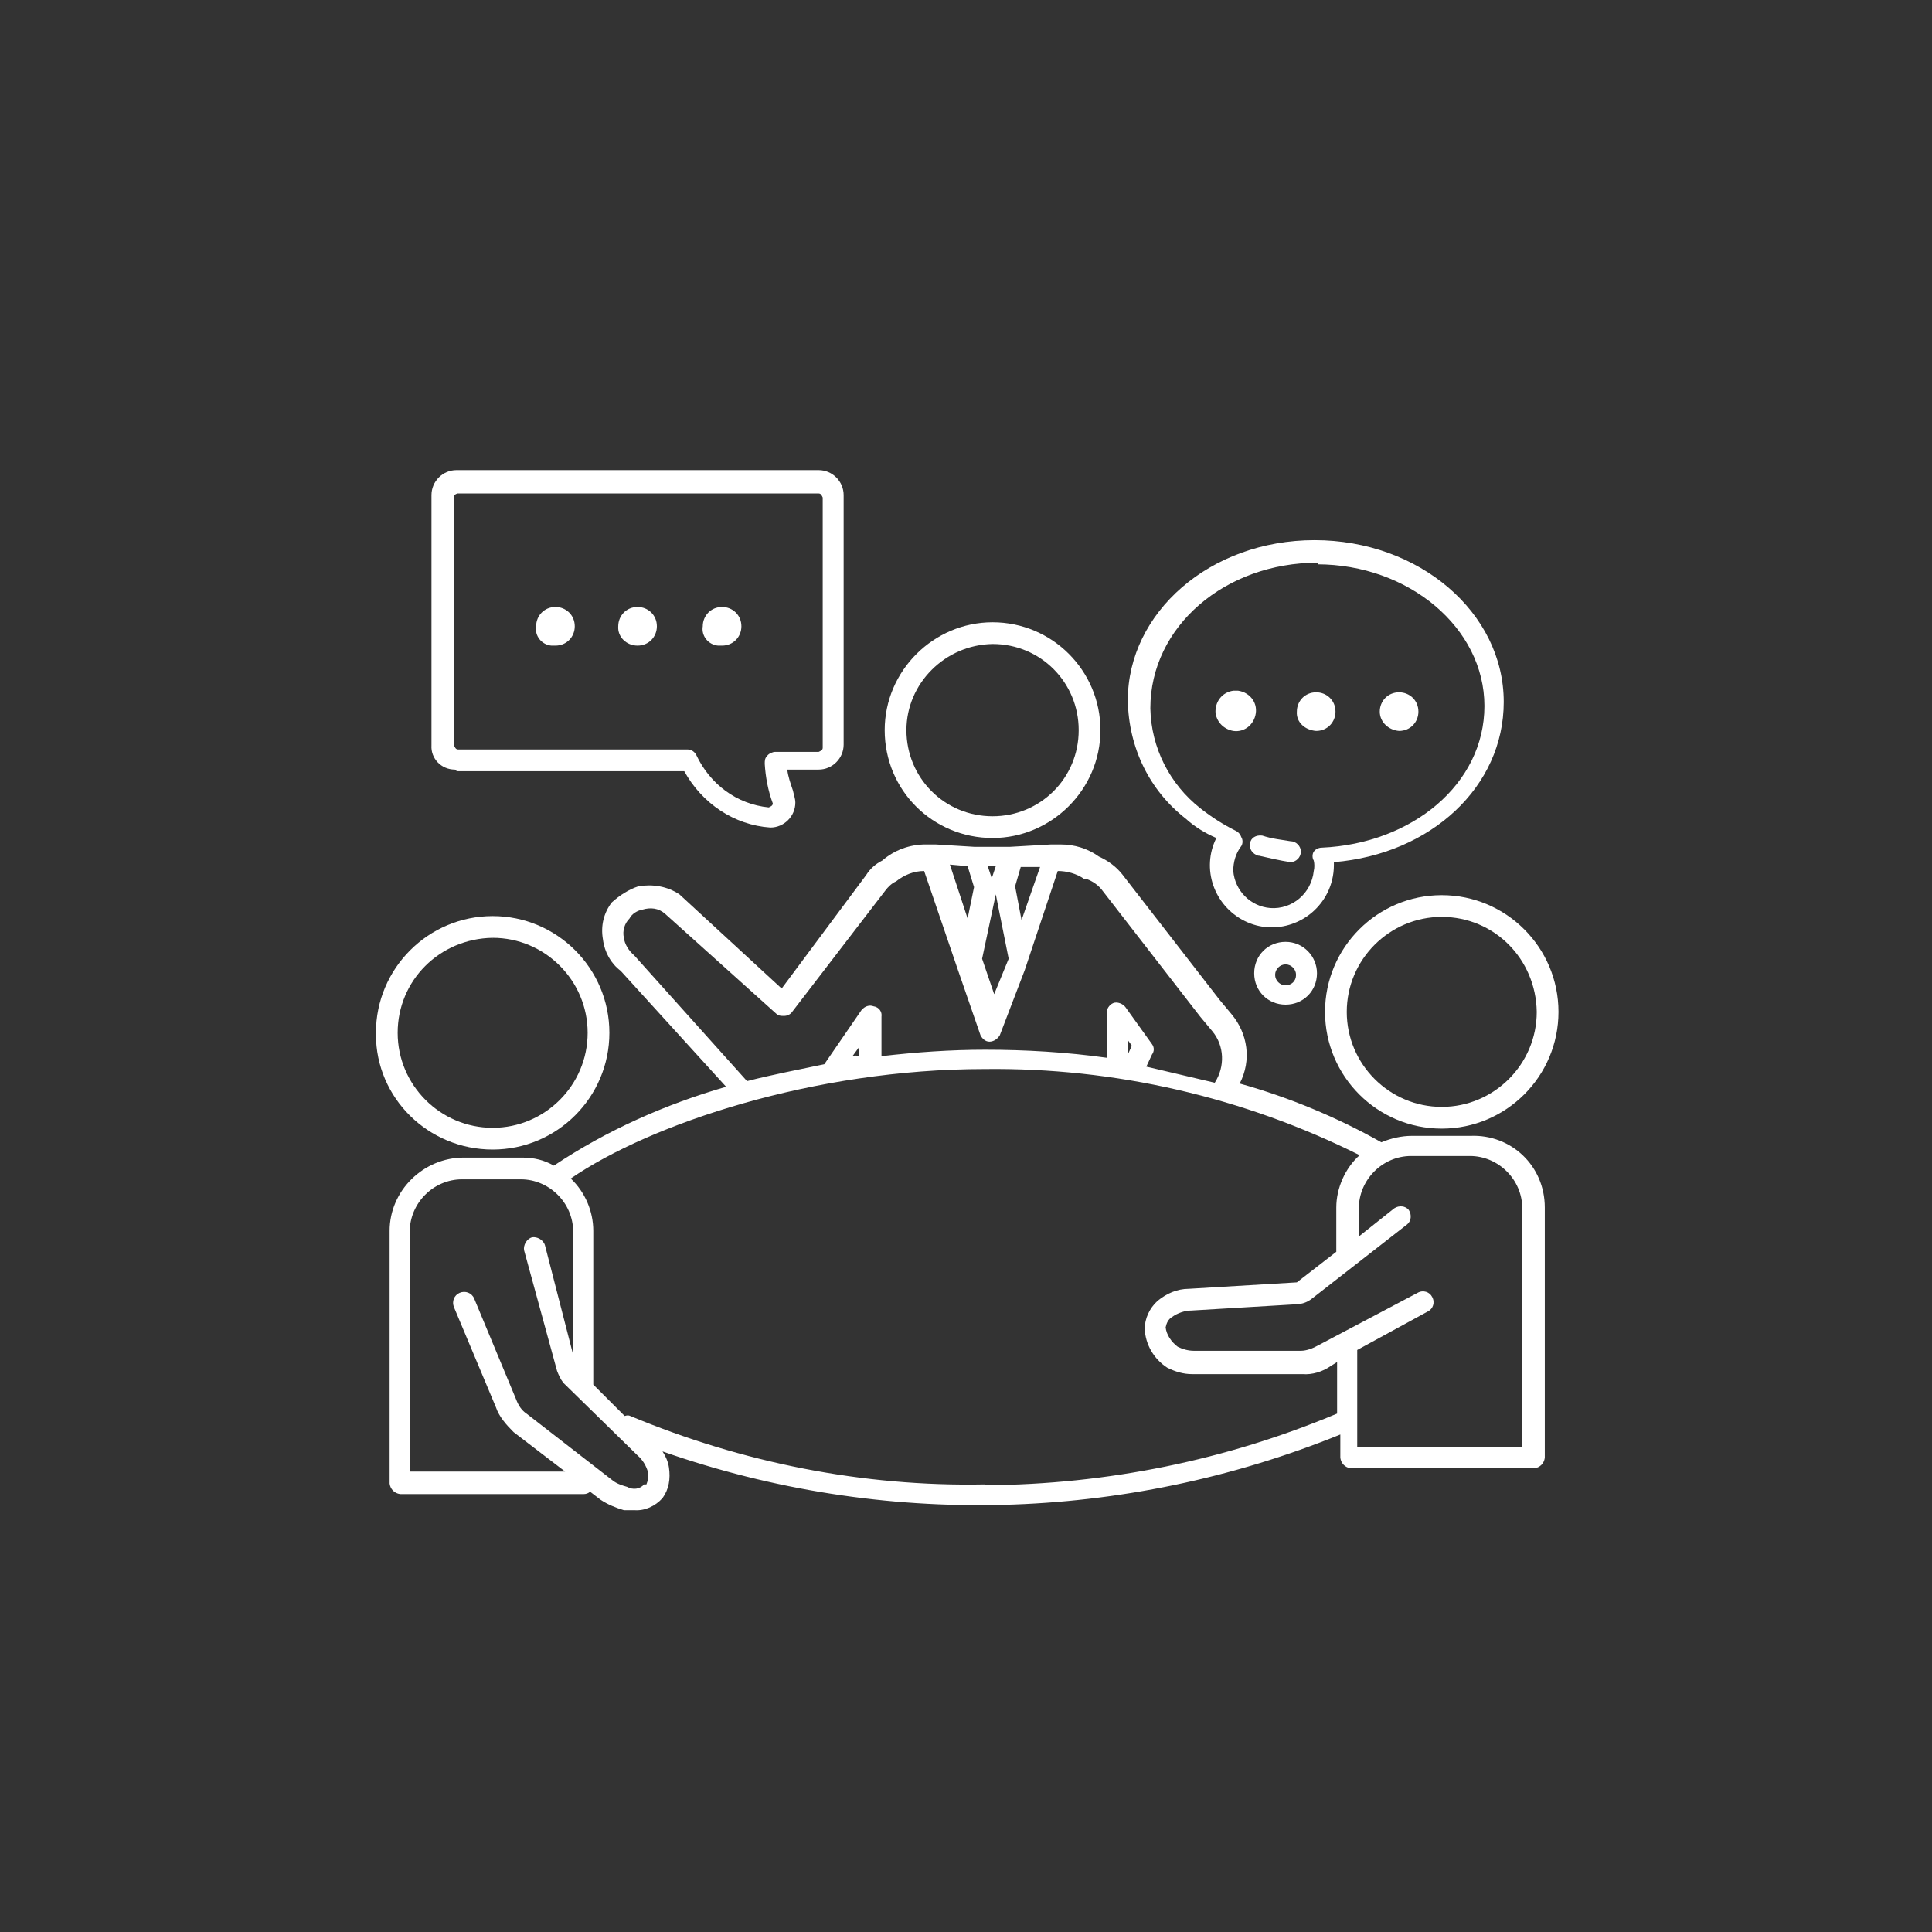 <?xml version="1.0" encoding="utf-8"?>
<!-- Generator: Adobe Illustrator 19.0.0, SVG Export Plug-In . SVG Version: 6.00 Build 0)  -->
<svg version="1.1" id="Calque_1" xmlns="http://www.w3.org/2000/svg" xmlns:xlink="http://www.w3.org/1999/xlink" x="0px" y="0px"
	 viewBox="-4 300.9 240 240" style="enable-background:new -4 300.9 240 240;" xml:space="preserve">
<rect x="-4" y="300.9" width="240" height="240" fill="#333333" stroke="none"/>
<style type="text/css">
	.st0{fill:#FFFFFF;}
</style>
<title>pictos_JRS</title>
<path class="st0" d="M119.3,405c7.3,0,13.4-6,13.4-13.4s-6-13.4-13.4-13.4c-7.3,0-13.4,6-13.4,13.4C105.9,399.1,111.9,405,119.3,405
	z M119.3,380.9c6,0,10.7,4.8,10.7,10.7c0,6-4.8,10.7-10.7,10.7c-6,0-10.7-4.8-10.7-10.7l0,0C108.6,385.8,113.4,381,119.3,380.9z"/>
<path class="st0" d="M160.6,426.6c0,8,6.5,14.5,14.5,14.5s14.5-6.5,14.5-14.5s-6.5-14.5-14.5-14.5S160.6,418.6,160.6,426.6z
	 M186.9,426.6c0,6.5-5.3,11.8-11.8,11.8s-11.8-5.3-11.8-11.8s5.3-11.8,11.8-11.8l0,0C181.6,414.8,186.8,420,186.9,426.6
	C186.9,426.5,186.9,426.6,186.9,426.6L186.9,426.6z"/>
<path class="st0" d="M57.2,443.7c8,0,14.5-6.5,14.5-14.5s-6.5-14.5-14.5-14.5s-14.5,6.5-14.5,14.5c0,0.1,0,0.1,0,0.2
	C42.7,437.3,49.2,443.7,57.2,443.7z M57.2,417.4c6.5,0,11.8,5.3,11.8,11.8s-5.3,11.8-11.8,11.8s-11.8-5.3-11.8-11.8l0,0
	C45.4,422.7,50.6,417.5,57.2,417.4C57.1,417.5,57.2,417.5,57.2,417.4L57.2,417.4z"/>
<path class="st0" d="M151.3,405.6c-0.2,0.7,0.3,1.4,1,1.6h0.1c1.3,0.3,2.6,0.6,3.9,0.8l0,0c0.7,0,1.3-0.6,1.3-1.3s-0.6-1.3-1.3-1.3
	c-1.2-0.2-2.3-0.3-3.5-0.7C152,404.6,151.4,405,151.3,405.6z"/>
<path class="st0" d="M143.3,402.6L143.3,402.6c1.1,1,2.4,1.8,3.8,2.4c-1.9,3.8-0.3,8.4,3.5,10.3c3.8,1.9,8.4,0.3,10.3-3.5
	c0.5-1,0.8-2.2,0.8-3.4v-0.4c12.1-1,21.1-9.4,21.1-19.9c0-11.1-10.5-20.1-23.5-20.1s-23.2,9-23.2,19.9
	C136.2,393.8,138.8,399.1,143.3,402.6z M159.6,371c11.4,0,20.8,7.9,20.8,17.6c0,9.7-9,17.1-20.2,17.6c-0.4,0-0.8,0.2-1,0.5
	c-0.2,0.3-0.2,0.8,0,1.1c0.1,0.4,0.1,0.9,0,1.3c-0.3,2.8-2.7,4.8-5.4,4.6c-2.5-0.2-4.4-2.2-4.6-4.6c0-1.1,0.3-2.2,1-3.1
	c0.2-0.3,0.2-0.8,0-1.1c-0.1-0.3-0.3-0.6-0.7-0.8c-1.6-0.8-3-1.7-4.4-2.8c-3.8-3-6.1-7.5-6.2-12.4c0-10.2,9.3-18.1,20.8-18.1V371z"
	/>
<path class="st0" d="M52.9,396.7H81c2.2,4,6.2,6.7,10.7,7l0,0c1.7,0,3.1-1.4,3.1-3.1c0-0.5-0.2-1-0.3-1.5c-0.3-0.9-0.6-1.7-0.7-2.6
	h3.9c1.7,0,3.1-1.4,3.1-3.1v-31c0-1.7-1.4-3.1-3.1-3.1h-45c-1.7,0-3.1,1.4-3.1,3.1v31.1c-0.1,1.6,1.2,3,2.9,3
	C52.7,396.7,52.8,396.7,52.9,396.7z M52.3,362.7c0-0.3,0.3-0.4,0.5-0.5h44.9c0.3,0,0.4,0.3,0.5,0.5v31.1c0,0.3-0.3,0.4-0.5,0.5h-5.4
	c-0.3,0-0.8,0.2-1,0.5c-0.3,0.3-0.3,0.6-0.3,1c0.1,1.6,0.4,3.3,1,4.9l0,0l0,0c0,0.3-0.3,0.4-0.5,0.5l0,0c-4-0.4-7.3-2.9-9-6.5
	c-0.2-0.4-0.6-0.7-1.1-0.7H52.9c-0.3,0-0.4-0.3-0.5-0.5v-31.1C52.3,362.4,52.3,362.7,52.3,362.7z"/>
<path class="st0" d="M155.7,417.9c-2.2,0-3.9,1.7-3.9,3.9s1.7,3.9,3.9,3.9s3.9-1.7,3.9-3.9C159.6,419.7,157.9,417.9,155.7,417.9
	C155.7,417.9,155.7,417.9,155.7,417.9z M155.7,423.3c-0.7,0-1.3-0.6-1.3-1.3s0.6-1.3,1.3-1.3s1.3,0.6,1.3,1.3l0,0
	C157,422.8,156.4,423.3,155.7,423.3z"/>
<path class="st0" d="M178.7,442h-7.3c-1.3,0-2.6,0.3-3.8,0.8c-5.5-3.1-11.5-5.6-17.6-7.3c1.5-2.9,1-6.2-1-8.6l-1.5-1.8l-12.1-15.6
	c-0.8-1-1.8-1.7-2.9-2.2c-1.4-1-3-1.5-4.8-1.5h-1.1l-5.2,0.3h-4.3l-4.9-0.3H111c-2,0-3.9,0.7-5.4,2c-0.8,0.4-1.5,1-2,1.8l-10.5,14.1
	L80.4,412l0,0c-1.5-1-3.3-1.3-5.1-1c-1.2,0.4-2.3,1.1-3.3,2l0,0l0,0c-1,1.3-1.4,2.9-1.1,4.6c0.2,1.6,1,3,2.2,3.9l13.1,14.4
	c-7.6,2.2-14.8,5.4-21.4,9.8c-1.2-0.7-2.5-1-3.9-1h-7.3c-5,0-9.2,4.1-9.2,9.1v0.1v31.3c0.1,0.7,0.6,1.2,1.3,1.3h22.8
	c0.3,0,0.6-0.1,0.8-0.3l1.3,1c0.9,0.6,1.9,1,2.9,1.3c0.5,0,0.8,0,1.3,0c1.3,0.1,2.6-0.5,3.5-1.5c0.8-1.1,1-2.4,0.8-3.8
	c-0.1-0.7-0.4-1.4-0.8-2c27.4,9.6,57.3,8.8,84.2-2.1v2.9c0.1,0.7,0.6,1.2,1.3,1.3h22.8c0.7-0.1,1.2-0.6,1.3-1.3v-31.1
	C187.9,445.7,183.7,441.8,178.7,442z M116.2,408.5l0.8,2.6l-0.8,3.9l-2.2-6.7L116.2,408.5z M119.7,412l1.6,8l-1.8,4.4l-1.5-4.4
	L119.7,412z M122.9,415.2l-0.8-4.2l0.7-2.4h2.4L122.9,415.2z M119.7,408.5l-0.5,1.5l-0.5-1.5H119.7z M74.8,419.6L74.8,419.6
	c-0.7-0.6-1.2-1.4-1.3-2.2c-0.2-0.9,0.1-1.8,0.7-2.4c0.3-0.6,1-1,1.6-1.1l0,0c1-0.3,2-0.2,2.8,0.5l13.8,12.4c0.3,0.3,0.6,0.3,1,0.3
	s0.8-0.2,1-0.5l11.6-15.1c0.3-0.4,0.8-0.9,1.3-1.1l0,0c1-0.8,2.2-1.3,3.5-1.3l4.2,12.3l0,0l2.8,8.1c0.2,0.4,0.6,0.8,1.1,0.8l0,0
	c0.5,0,1-0.3,1.3-0.8l3.1-8.1l0,0l4.1-12.3l0,0c1.1,0,2.3,0.3,3.3,1c0,0,0,0,0.3,0c0.8,0.3,1.5,0.8,2,1.5l12.1,15.6l1.5,1.8
	c1.5,1.8,1.6,4.4,0.3,6.4l-8.5-2l0.7-1.5c0.3-0.4,0.3-0.9,0-1.3l-3.3-4.6c-0.3-0.4-1-0.7-1.5-0.5s-0.9,0.8-0.8,1.3v5.5
	c-5-0.7-10.1-1-15.1-1c-4.3,0-8.6,0.3-12.9,0.8v-4.9c0.1-0.6-0.3-1.2-1-1.3c-0.5-0.2-1.1,0-1.5,0.5l-4.6,6.7
	c-3.3,0.7-6.5,1.3-9.6,2.1L74.8,419.6z M136.1,430.1l0.5,0.7l-0.5,1.1V430.1z M102.7,432.1c-0.3-0.1-0.5-0.1-0.8,0l0.8-1.1v1V432.1z
	 M76,485.3c-0.5,0.6-1.4,0.7-2.1,0.3c-0.7-0.2-1.3-0.4-1.8-0.8l-10.7-8.3c-0.6-0.4-1-1-1.3-1.8l0,0l-5.2-12.5
	c-0.3-0.7-1.1-1-1.8-0.7c-0.7,0.3-1,1.1-0.7,1.8l5.2,12.4c0.4,1.2,1.3,2.2,2.2,3.1l6.4,4.9H46.9v-29.8c0-3.5,2.9-6.5,6.5-6.5h7.3
	c3.5,0,6.5,2.9,6.5,6.5v15.3l-3.5-13.6c-0.2-0.7-1-1.1-1.6-1c-0.7,0.2-1.1,1-1,1.6l4.1,15c0.2,0.5,0.4,1,0.8,1.5l9.2,9
	c0.6,0.5,1.1,1.3,1.3,2.1c0.1,0.5,0,1-0.2,1.5L76,485.3L76,485.3z M118.3,485.3c-15.1,0.3-30.1-2.7-44-8.5c-0.2-0.1-0.4-0.1-0.7,0
	l-3.9-3.9v-19.1c0-2.4-1-4.8-2.8-6.5c9.9-6.8,30.2-13.6,51.4-13.6c16.2-0.2,32.2,3.5,46.6,10.7c-1.8,1.6-2.9,4.1-2.9,6.5v5.5
	l-4.9,3.8l0,0l-13.4,0.8c-1.5,0-2.8,0.6-3.9,1.5c-1,0.9-1.6,2.2-1.6,3.5c0.1,1.9,1.1,3.7,2.8,4.8c1,0.5,2,0.8,3.1,0.8h13.7
	c1.2,0.1,2.5-0.3,3.5-1l0.8-0.5v6.4c-13.8,5.8-28.6,8.8-43.6,8.9L118.3,485.3z M184.8,480.7h-20.2v-12.1l8.8-4.8
	c0.6-0.3,0.9-1.1,0.5-1.8c-0.3-0.6-1.1-0.9-1.8-0.5l-12.3,6.5l0,0c-0.7,0.4-1.5,0.7-2.2,0.7h-13.3c-0.7,0-1.4-0.2-2-0.5
	c-0.8-0.6-1.4-1.5-1.5-2.4c0.1-0.5,0.3-1,0.8-1.3c0.7-0.5,1.6-0.8,2.4-0.8l13.4-0.8c0.6-0.1,1.1-0.3,1.6-0.7l11.8-9.2
	c0.5-0.4,0.6-1.2,0.2-1.8c-0.4-0.5-1.2-0.6-1.8-0.2l0,0l-4.4,3.5V451c0-3.5,2.9-6.5,6.5-6.5h7.3c3.5,0,6.5,2.9,6.5,6.5v29.7
	L184.8,480.7z"/>
<path class="st0" d="M65,381.1c1.4,0,2.4-1.1,2.4-2.4c0-1.4-1.1-2.4-2.4-2.4c-1.4,0-2.4,1.1-2.4,2.4l0,0c-0.2,1.2,0.7,2.3,1.9,2.4
	C64.6,381.1,64.8,381.1,65,381.1z"/>
<path class="st0" d="M75.2,381.1c1.4,0,2.4-1.1,2.4-2.4c0-1.4-1.1-2.4-2.4-2.4c-1.4,0-2.4,1.1-2.4,2.4l0,0
	C72.7,380,73.8,381.1,75.2,381.1C75,381.1,75.1,381.1,75.2,381.1z"/>
<path class="st0" d="M85.7,381.1c1.4,0,2.4-1.1,2.4-2.4c0-1.4-1.1-2.4-2.4-2.4c-1.4,0-2.4,1.1-2.4,2.4l0,0c-0.2,1.2,0.7,2.3,1.9,2.4
	C85.4,381.1,85.5,381.1,85.7,381.1z"/>
<path class="st0" d="M149.2,391.7L149.2,391.7c1.4,0.2,2.6-0.8,2.8-2.2c0.2-1.4-0.8-2.6-2.2-2.8c-0.2,0-0.4,0-0.6,0l0,0
	c-1.4,0.2-2.3,1.4-2.2,2.8C147.2,390.7,148.1,391.5,149.2,391.7z"/>
<path class="st0" d="M159.5,391.7c1.4,0,2.4-1.1,2.4-2.4c0-1.4-1.1-2.4-2.4-2.4c-1.4,0-2.4,1.1-2.4,2.4l0,0
	C157,390.6,158.1,391.6,159.5,391.7z"/>
<path class="st0" d="M169.8,391.7c1.4,0,2.4-1.1,2.4-2.4c0-1.4-1.1-2.4-2.4-2.4c-1.4,0-2.4,1.1-2.4,2.4l0,0
	C167.4,390.6,168.5,391.6,169.8,391.7z"/>
</svg>

